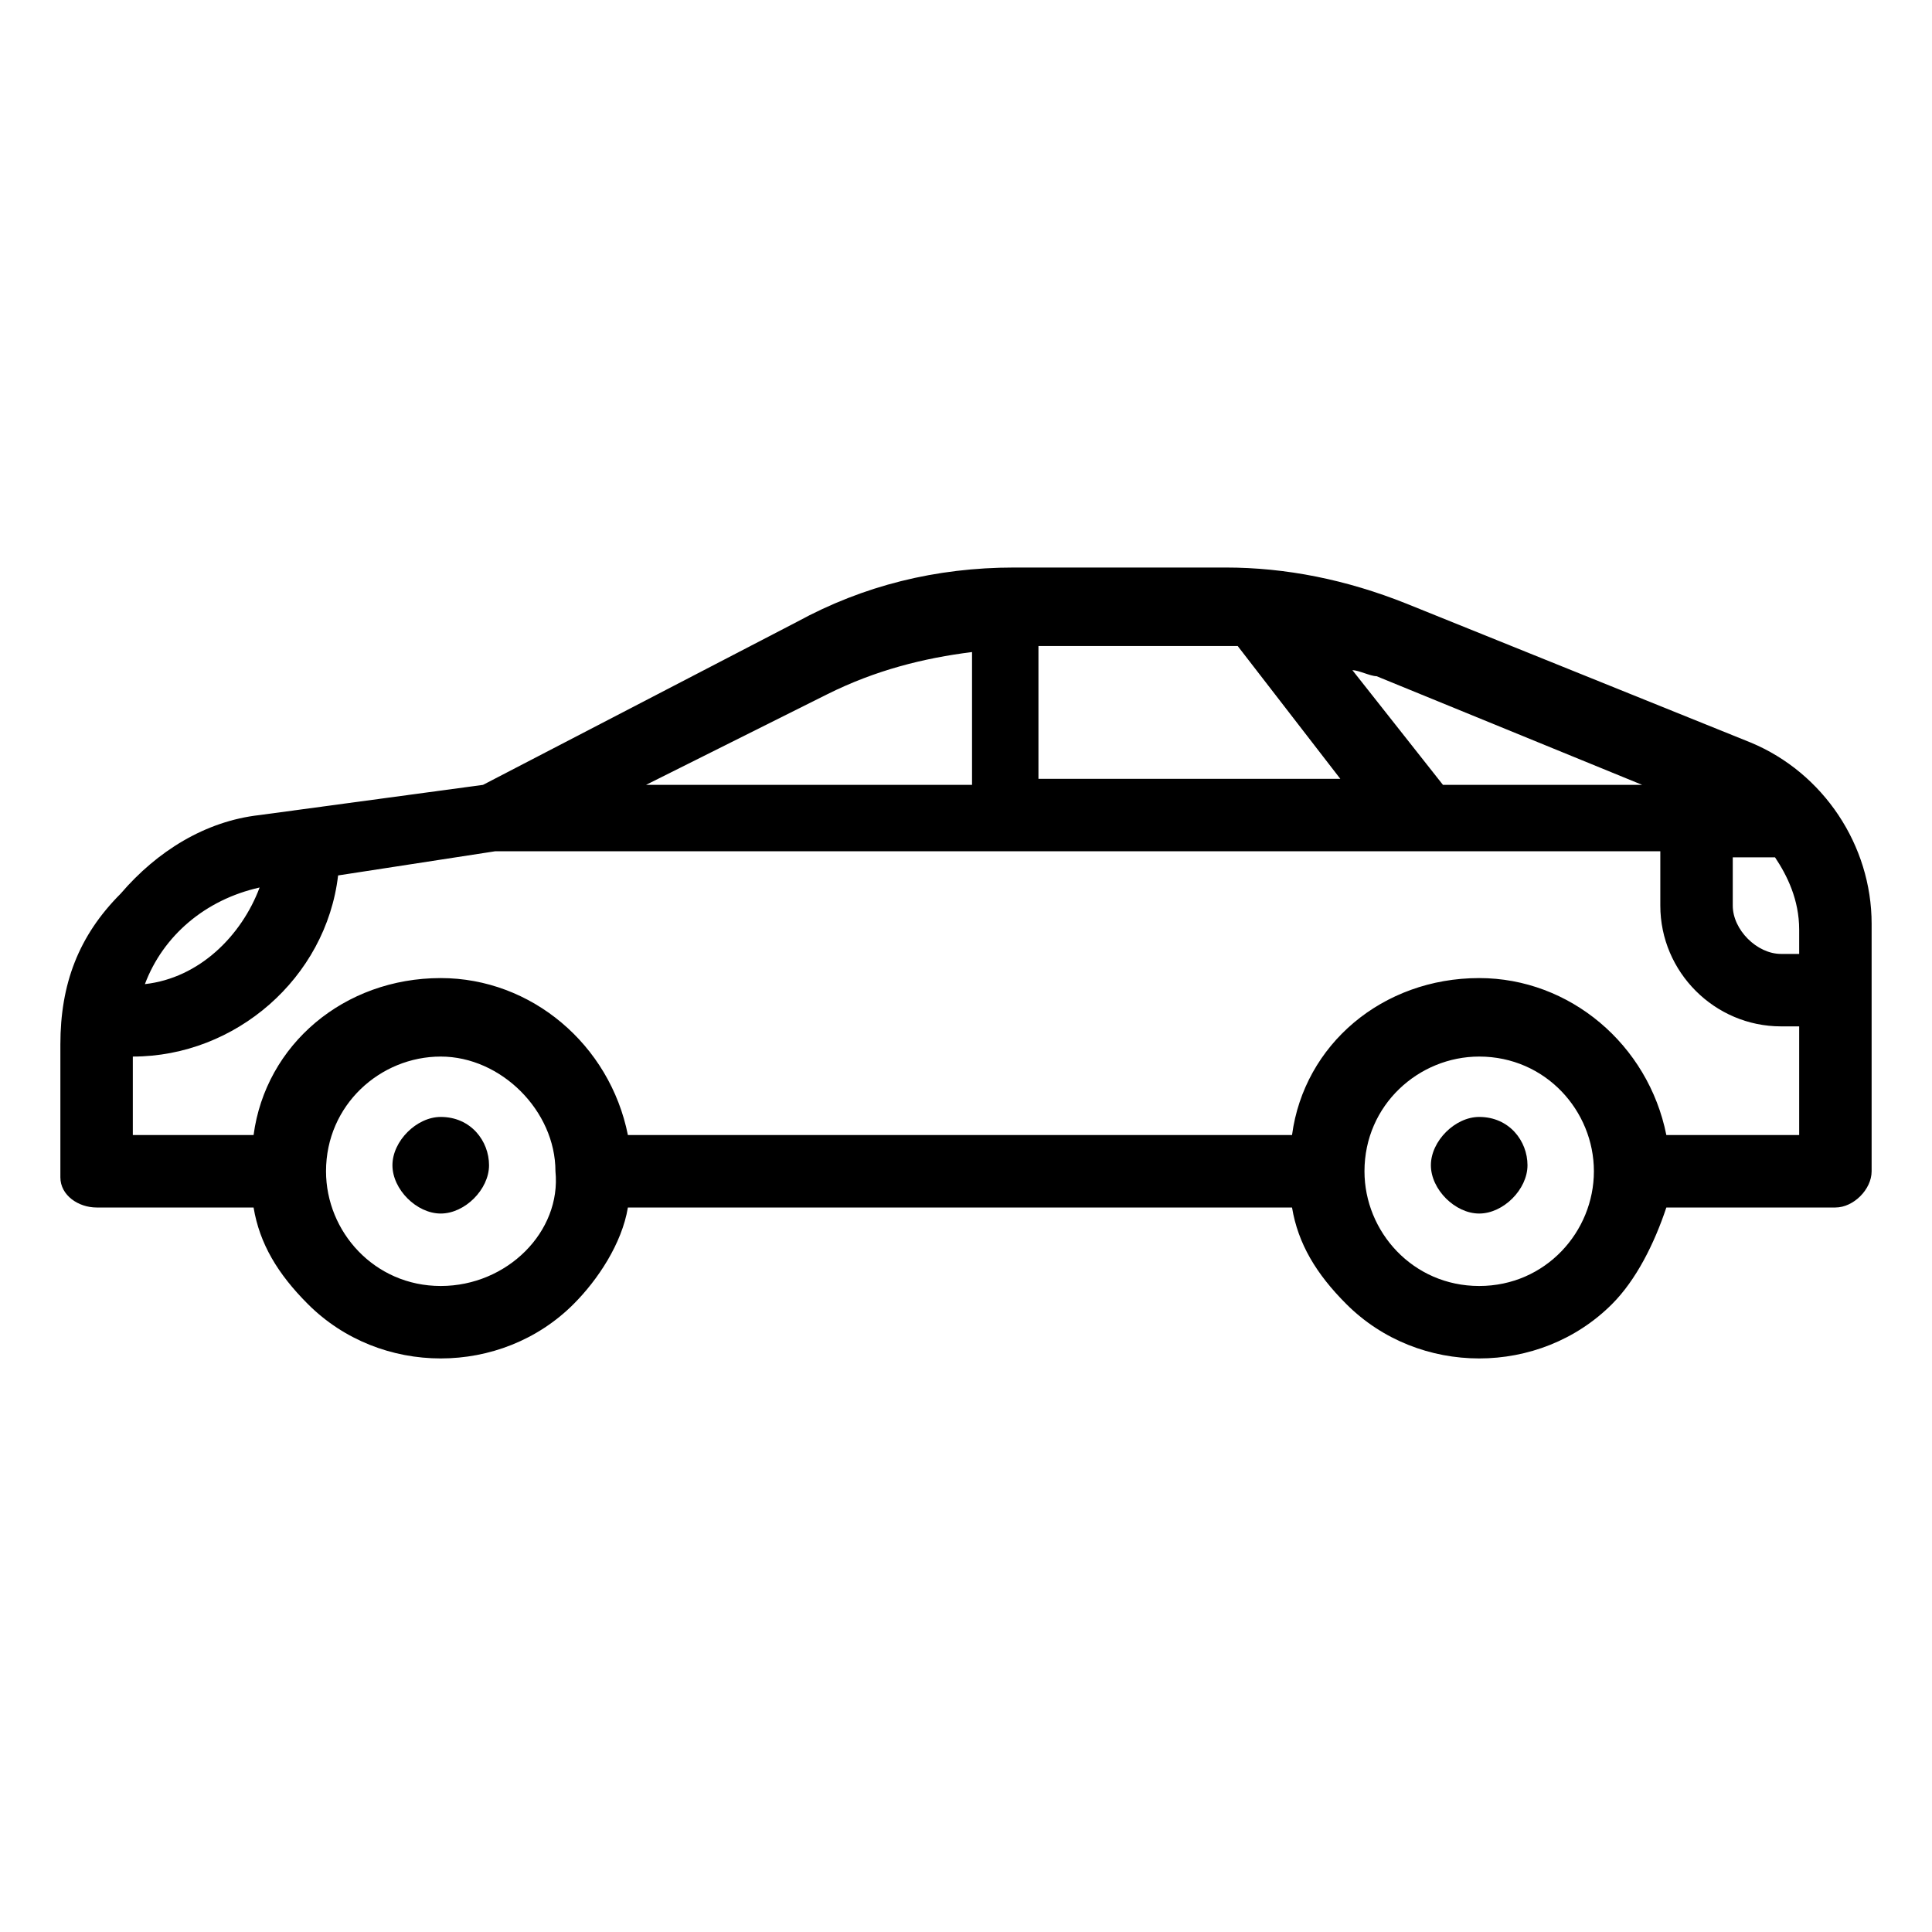 <svg width="32" height="32" viewBox="0 0 32 32" xmlns="http://www.w3.org/2000/svg">
<path d="M7.3 18.5C6.9 18.5 6.5 18.9 6.5 19.3C6.5 19.7 6.9 20.1 7.3 20.1C7.7 20.1 8.1 19.7 8.1 19.3C8.1 18.9 7.8 18.5 7.3 18.5Z"/>
<path d="M29 12.3L23.3 10C22.3 9.6 21.3 9.4 20.3 9.4H16.8C15.5 9.4 14.3 9.7 13.2 10.3L8 13L4.3 13.5C3.4 13.6 2.6 14.1 2 14.8C1.3 15.5 1 16.3 1 17.3V19.5C1 19.8 1.3 20 1.6 20H4.2C4.3 20.6 4.6 21.1 5.1 21.6C5.7 22.2 6.5 22.5 7.3 22.5C8.1 22.5 8.9 22.2 9.5 21.6C9.9 21.2 10.3 20.6 10.4 20H21.4C21.5 20.6 21.8 21.1 22.3 21.6C22.9 22.2 23.7 22.5 24.5 22.5C25.3 22.5 26.1 22.2 26.7 21.6C27.1 21.2 27.4 20.6 27.6 20H30.4C30.7 20 31 19.7 31 19.4V15.3C31 14 30.2 12.8 29 12.3ZM22.8 11.2L27.2 13H23.9L22.4 11.1C22.5 11.1 22.7 11.2 22.8 11.2ZM20.2 10.7C20.3 10.7 20.4 10.7 20.5 10.7L22.2 12.9H17.2V10.7H20.2ZM13.7 11.5C14.5 11.1 15.3 10.9 16.1 10.8V13H10.7L13.7 11.5ZM4.3 14.7C4 15.5 3.3 16.2 2.4 16.3C2.7 15.5 3.4 14.9 4.3 14.7ZM7.3 21.3C6.2 21.3 5.4 20.4 5.4 19.4C5.4 18.3 6.3 17.5 7.3 17.5C8.3 17.5 9.2 18.4 9.2 19.4C9.3 20.4 8.4 21.3 7.3 21.3ZM24.5 21.3C23.4 21.3 22.6 20.4 22.6 19.4C22.6 18.3 23.5 17.5 24.5 17.5C25.6 17.5 26.4 18.4 26.4 19.4C26.4 20.4 25.6 21.3 24.5 21.3ZM29.8 18.8H27.6C27.3 17.3 26 16.2 24.5 16.2C22.9 16.2 21.6 17.3 21.4 18.8H10.4C10.1 17.3 8.8 16.2 7.3 16.2C5.7 16.2 4.4 17.3 4.2 18.8H2.2V17.5C3.9 17.5 5.4 16.2 5.6 14.5L8.2 14.1H27.5V15C27.5 16.1 28.4 17 29.5 17H29.8V18.8ZM29.8 15.8H29.5C29.1 15.8 28.7 15.4 28.7 15V14.2H29.4C29.6 14.5 29.8 14.9 29.8 15.4V15.8Z"/>
<path d="M24.5 18.5C24.1 18.5 23.7 18.9 23.7 19.3C23.7 19.7 24.1 20.1 24.5 20.1C24.9 20.1 25.3 19.7 25.3 19.3C25.3 18.9 25 18.5 24.5 18.5Z"/>
</svg>
